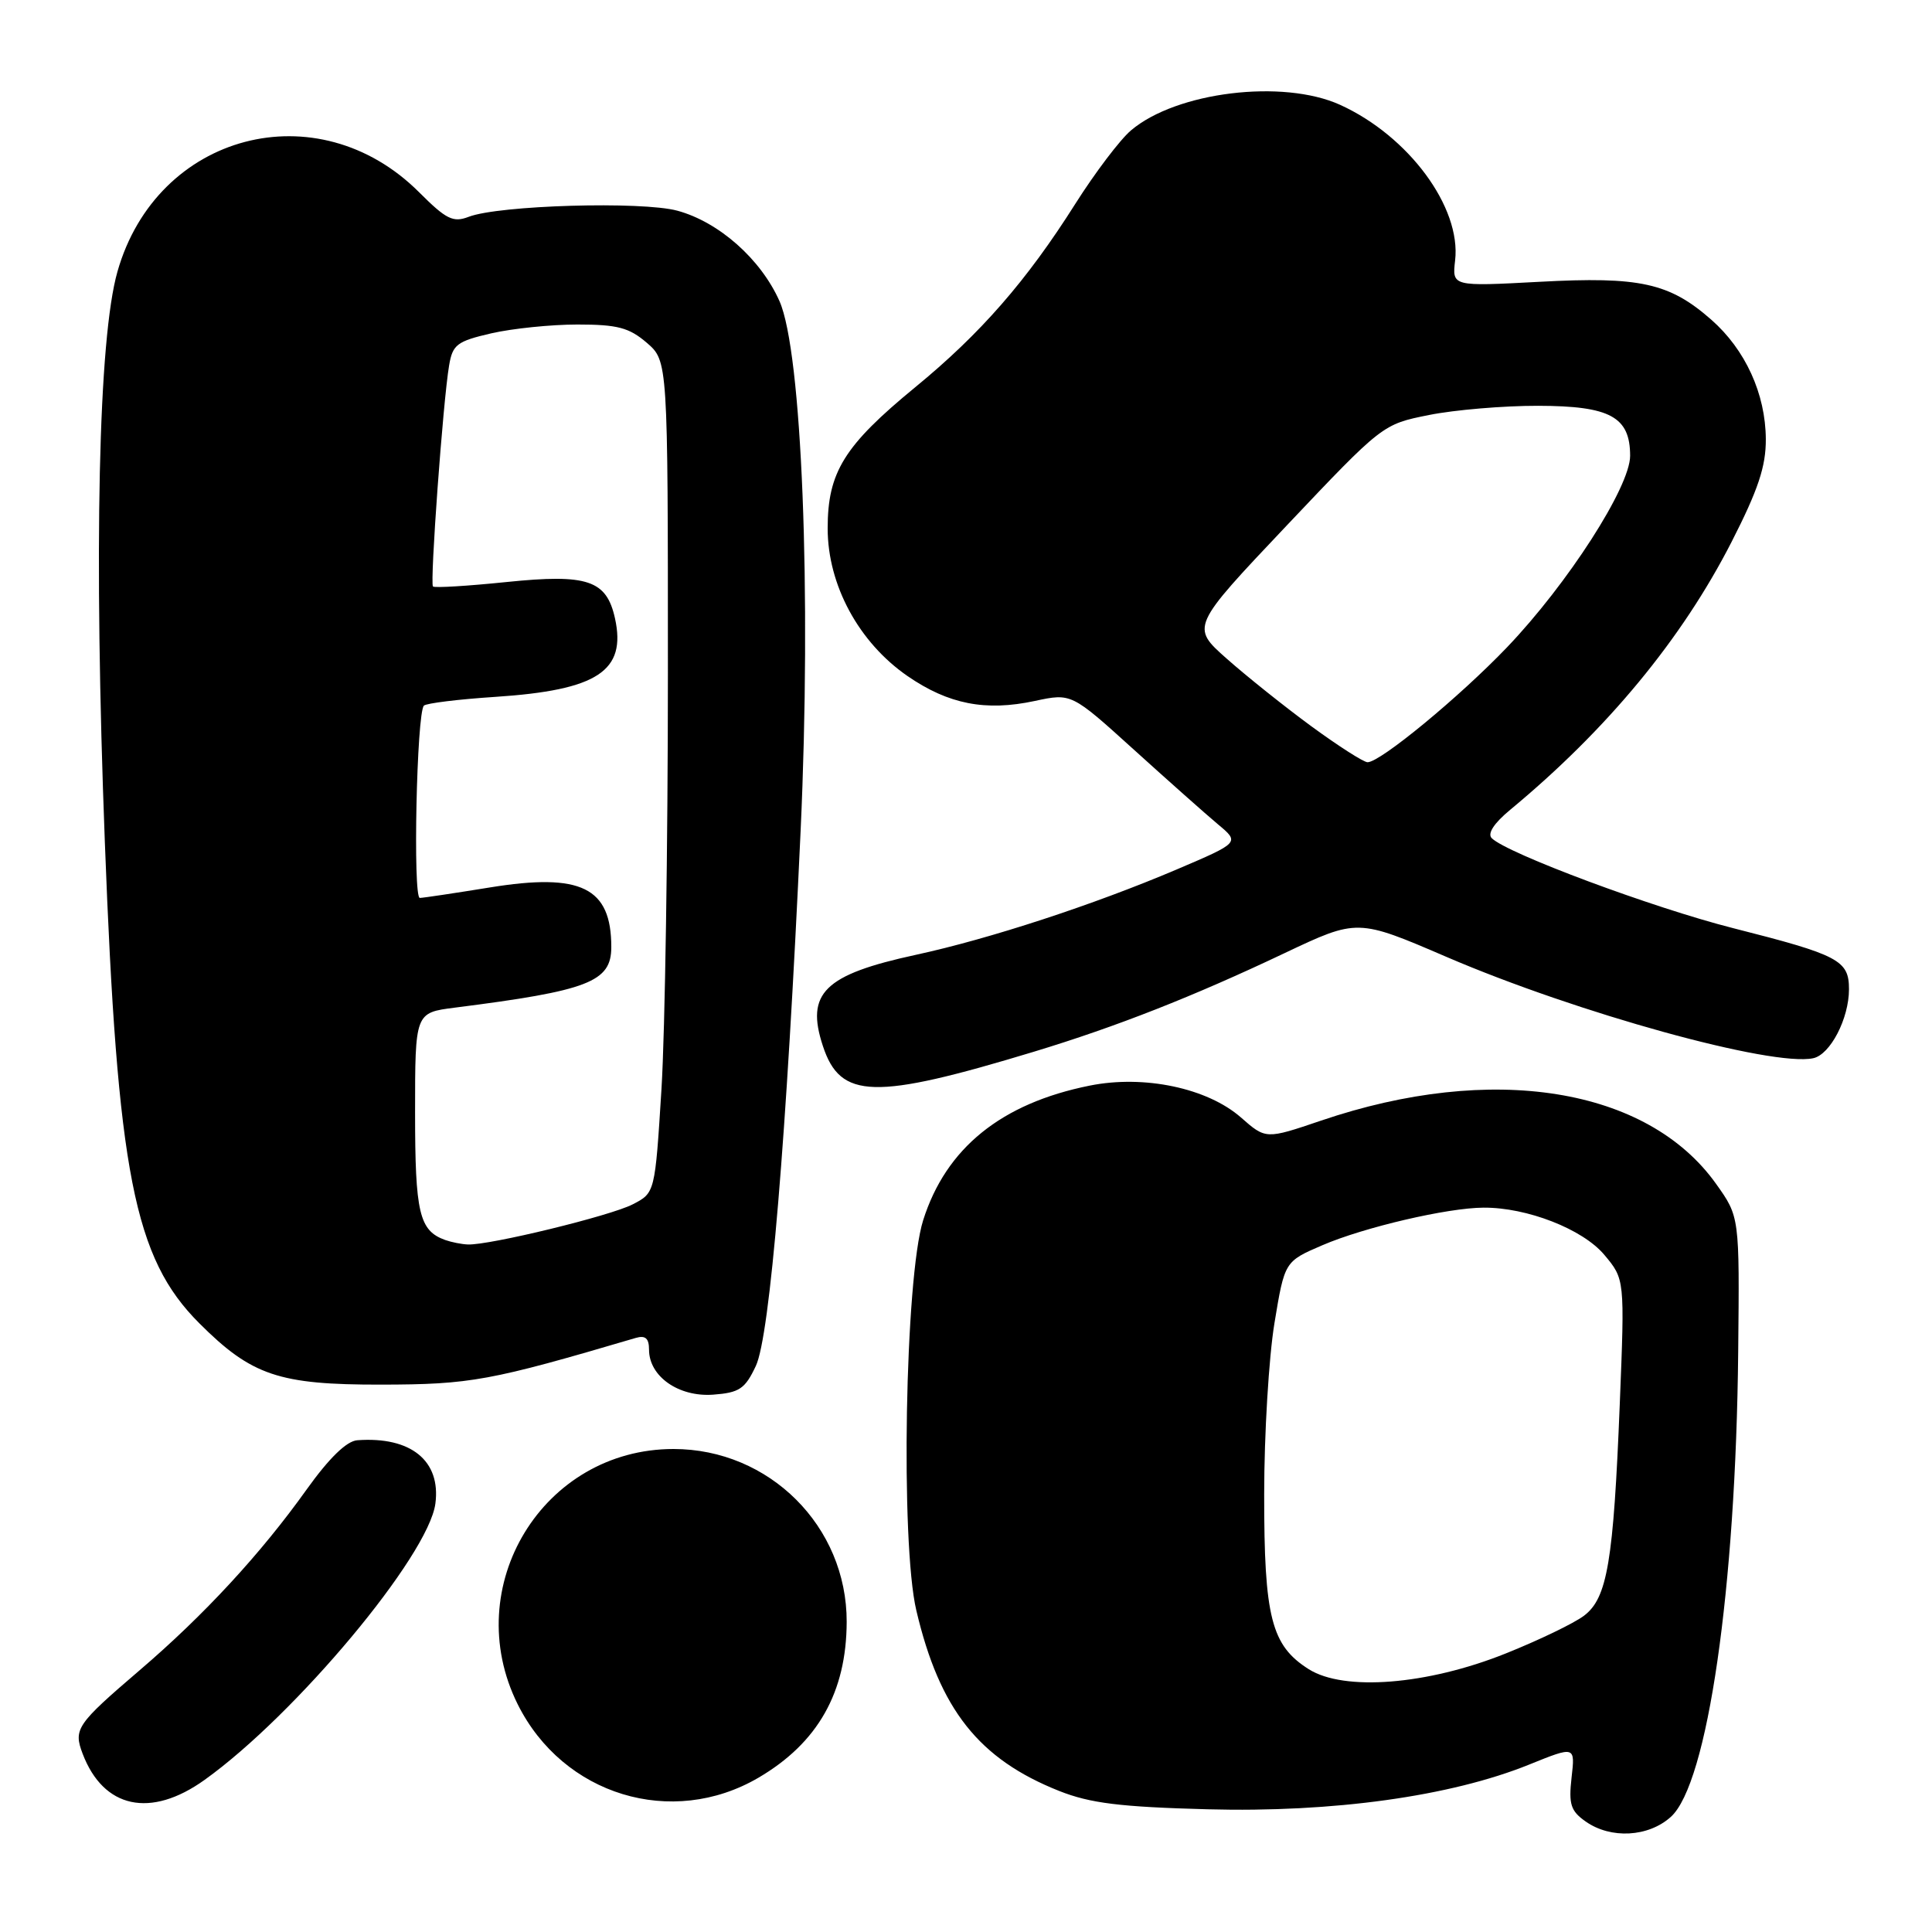 <?xml version="1.0" encoding="UTF-8" standalone="no"?>
<!DOCTYPE svg PUBLIC "-//W3C//DTD SVG 1.1//EN" "http://www.w3.org/Graphics/SVG/1.1/DTD/svg11.dtd" >
<svg xmlns="http://www.w3.org/2000/svg" xmlns:xlink="http://www.w3.org/1999/xlink" version="1.1" viewBox="0 0 256 256">
 <g >
 <path fill="currentColor"
d=" M 221.39 240.75 C 226.27 236.36 230.01 210.50 230.32 179.09 C 230.50 161.23 230.50 161.23 227.39 156.87 C 218.28 144.08 197.68 140.79 175.04 148.49 C 167.73 150.97 167.73 150.97 164.43 148.07 C 159.98 144.17 151.60 142.40 144.39 143.85 C 132.67 146.20 125.34 152.13 122.32 161.70 C 119.92 169.29 119.30 204.44 121.42 213.40 C 124.51 226.53 129.71 233.09 140.37 237.32 C 144.47 238.94 148.42 239.43 160.00 239.74 C 176.62 240.19 192.23 238.02 202.61 233.82 C 208.72 231.35 208.72 231.35 208.24 235.54 C 207.84 239.09 208.13 239.97 210.11 241.36 C 213.44 243.70 218.41 243.43 221.39 240.75 Z  M 27.10 235.85 C 39.17 227.22 56.77 206.15 57.69 199.24 C 58.44 193.56 54.45 190.32 47.34 190.84 C 45.92 190.95 43.62 193.19 40.62 197.38 C 34.56 205.87 27.04 214.02 18.50 221.32 C 10.14 228.48 9.71 229.11 10.95 232.38 C 13.71 239.63 19.95 240.97 27.10 235.85 Z  M 100.51 235.55 C 108.37 230.94 112.16 224.24 112.19 214.91 C 112.22 202.25 101.95 192.00 89.24 192.00 C 71.95 192.00 60.83 210.23 68.60 225.83 C 74.61 237.88 89.03 242.27 100.51 235.55 Z  M 100.15 181.00 C 102.02 177.05 104.22 150.70 106.09 110.00 C 107.53 78.49 106.26 46.63 103.29 39.91 C 100.82 34.34 95.27 29.42 89.76 27.92 C 85.05 26.64 66.09 27.19 62.10 28.73 C 60.04 29.52 59.13 29.07 55.54 25.48 C 42.08 12.02 20.77 17.63 15.56 36.00 C 13.04 44.88 12.42 72.82 13.89 111.52 C 15.56 155.46 17.76 166.69 26.40 175.33 C 33.34 182.27 36.96 183.49 50.50 183.47 C 62.36 183.45 64.93 182.98 84.25 177.28 C 85.52 176.91 86.00 177.34 86.00 178.84 C 86.00 182.38 89.92 185.13 94.49 184.80 C 97.97 184.54 98.72 184.04 100.15 181.00 Z  M 136.99 139.36 C 147.94 136.04 158.11 132.04 170.18 126.31 C 179.87 121.72 179.87 121.72 191.68 126.80 C 208.98 134.24 234.82 141.38 240.26 140.22 C 242.52 139.74 245.00 134.97 245.00 131.08 C 245.00 127.24 243.67 126.54 229.63 122.98 C 219.02 120.29 199.68 113.08 197.66 111.06 C 197.06 110.46 197.96 109.08 200.10 107.31 C 212.98 96.64 222.84 84.71 229.44 71.81 C 232.96 64.91 234.00 61.81 233.98 58.19 C 233.95 52.19 231.27 46.32 226.74 42.35 C 221.21 37.49 217.28 36.62 204.00 37.34 C 192.41 37.96 192.41 37.96 192.81 34.51 C 193.63 27.46 186.65 18.02 177.57 13.89 C 169.99 10.45 155.88 12.17 149.87 17.27 C 148.42 18.49 145.10 22.88 142.49 27.00 C 136.03 37.22 129.92 44.22 121.26 51.32 C 111.85 59.05 109.67 62.57 109.67 70.01 C 109.67 77.51 113.79 85.12 120.25 89.58 C 125.68 93.32 130.59 94.28 137.12 92.88 C 141.97 91.84 141.97 91.84 150.24 99.33 C 154.78 103.44 159.80 107.90 161.39 109.23 C 164.28 111.64 164.28 111.64 155.89 115.22 C 144.93 119.88 131.14 124.40 121.35 126.52 C 109.21 129.15 106.72 131.60 109.04 138.61 C 111.36 145.66 115.81 145.78 136.99 139.36 Z  M 173.42 221.18 C 168.45 218.04 167.50 214.32 167.51 198.00 C 167.51 190.03 168.13 179.82 168.87 175.33 C 170.22 167.15 170.22 167.15 175.22 165.00 C 180.74 162.62 191.80 160.04 196.57 160.02 C 202.33 159.98 209.71 162.86 212.57 166.26 C 215.29 169.50 215.29 169.50 214.63 186.00 C 213.79 206.95 212.98 211.75 209.89 214.09 C 208.57 215.09 203.90 217.34 199.50 219.10 C 189.12 223.26 178.10 224.13 173.42 221.18 Z  M 59.00 164.31 C 55.55 163.07 55.00 160.76 55.00 147.40 C 55.00 134.19 55.00 134.19 60.25 133.52 C 77.98 131.27 81.00 130.11 81.00 125.49 C 81.00 117.59 77.01 115.63 64.92 117.59 C 60.29 118.34 56.11 118.97 55.63 118.98 C 54.69 119.00 55.21 94.46 56.17 93.50 C 56.49 93.18 60.74 92.66 65.62 92.34 C 79.17 91.45 83.02 88.92 81.49 81.94 C 80.37 76.87 77.86 76.02 67.13 77.12 C 61.97 77.65 57.58 77.92 57.37 77.71 C 56.95 77.28 58.70 53.16 59.51 48.42 C 59.97 45.66 60.55 45.22 65.09 44.17 C 67.87 43.53 73.02 43.00 76.52 43.00 C 81.81 43.00 83.36 43.41 85.69 45.41 C 88.50 47.83 88.50 47.83 88.50 89.16 C 88.50 111.90 88.12 136.70 87.65 144.28 C 86.79 158.06 86.79 158.06 83.84 159.58 C 80.89 161.11 64.86 165.01 62.00 164.90 C 61.17 164.87 59.83 164.60 59.00 164.31 Z  M 173.78 96.25 C 170.22 93.64 165.17 89.60 162.55 87.28 C 157.79 83.06 157.79 83.06 170.49 69.64 C 183.19 56.23 183.20 56.22 189.35 54.99 C 192.73 54.31 199.24 53.76 203.81 53.77 C 213.36 53.79 216.00 55.23 216.00 60.40 C 216.00 64.51 207.73 77.36 199.69 85.77 C 193.36 92.38 182.90 101.00 181.21 101.00 C 180.69 101.00 177.35 98.86 173.78 96.25 Z "/>
</g>
</svg>
